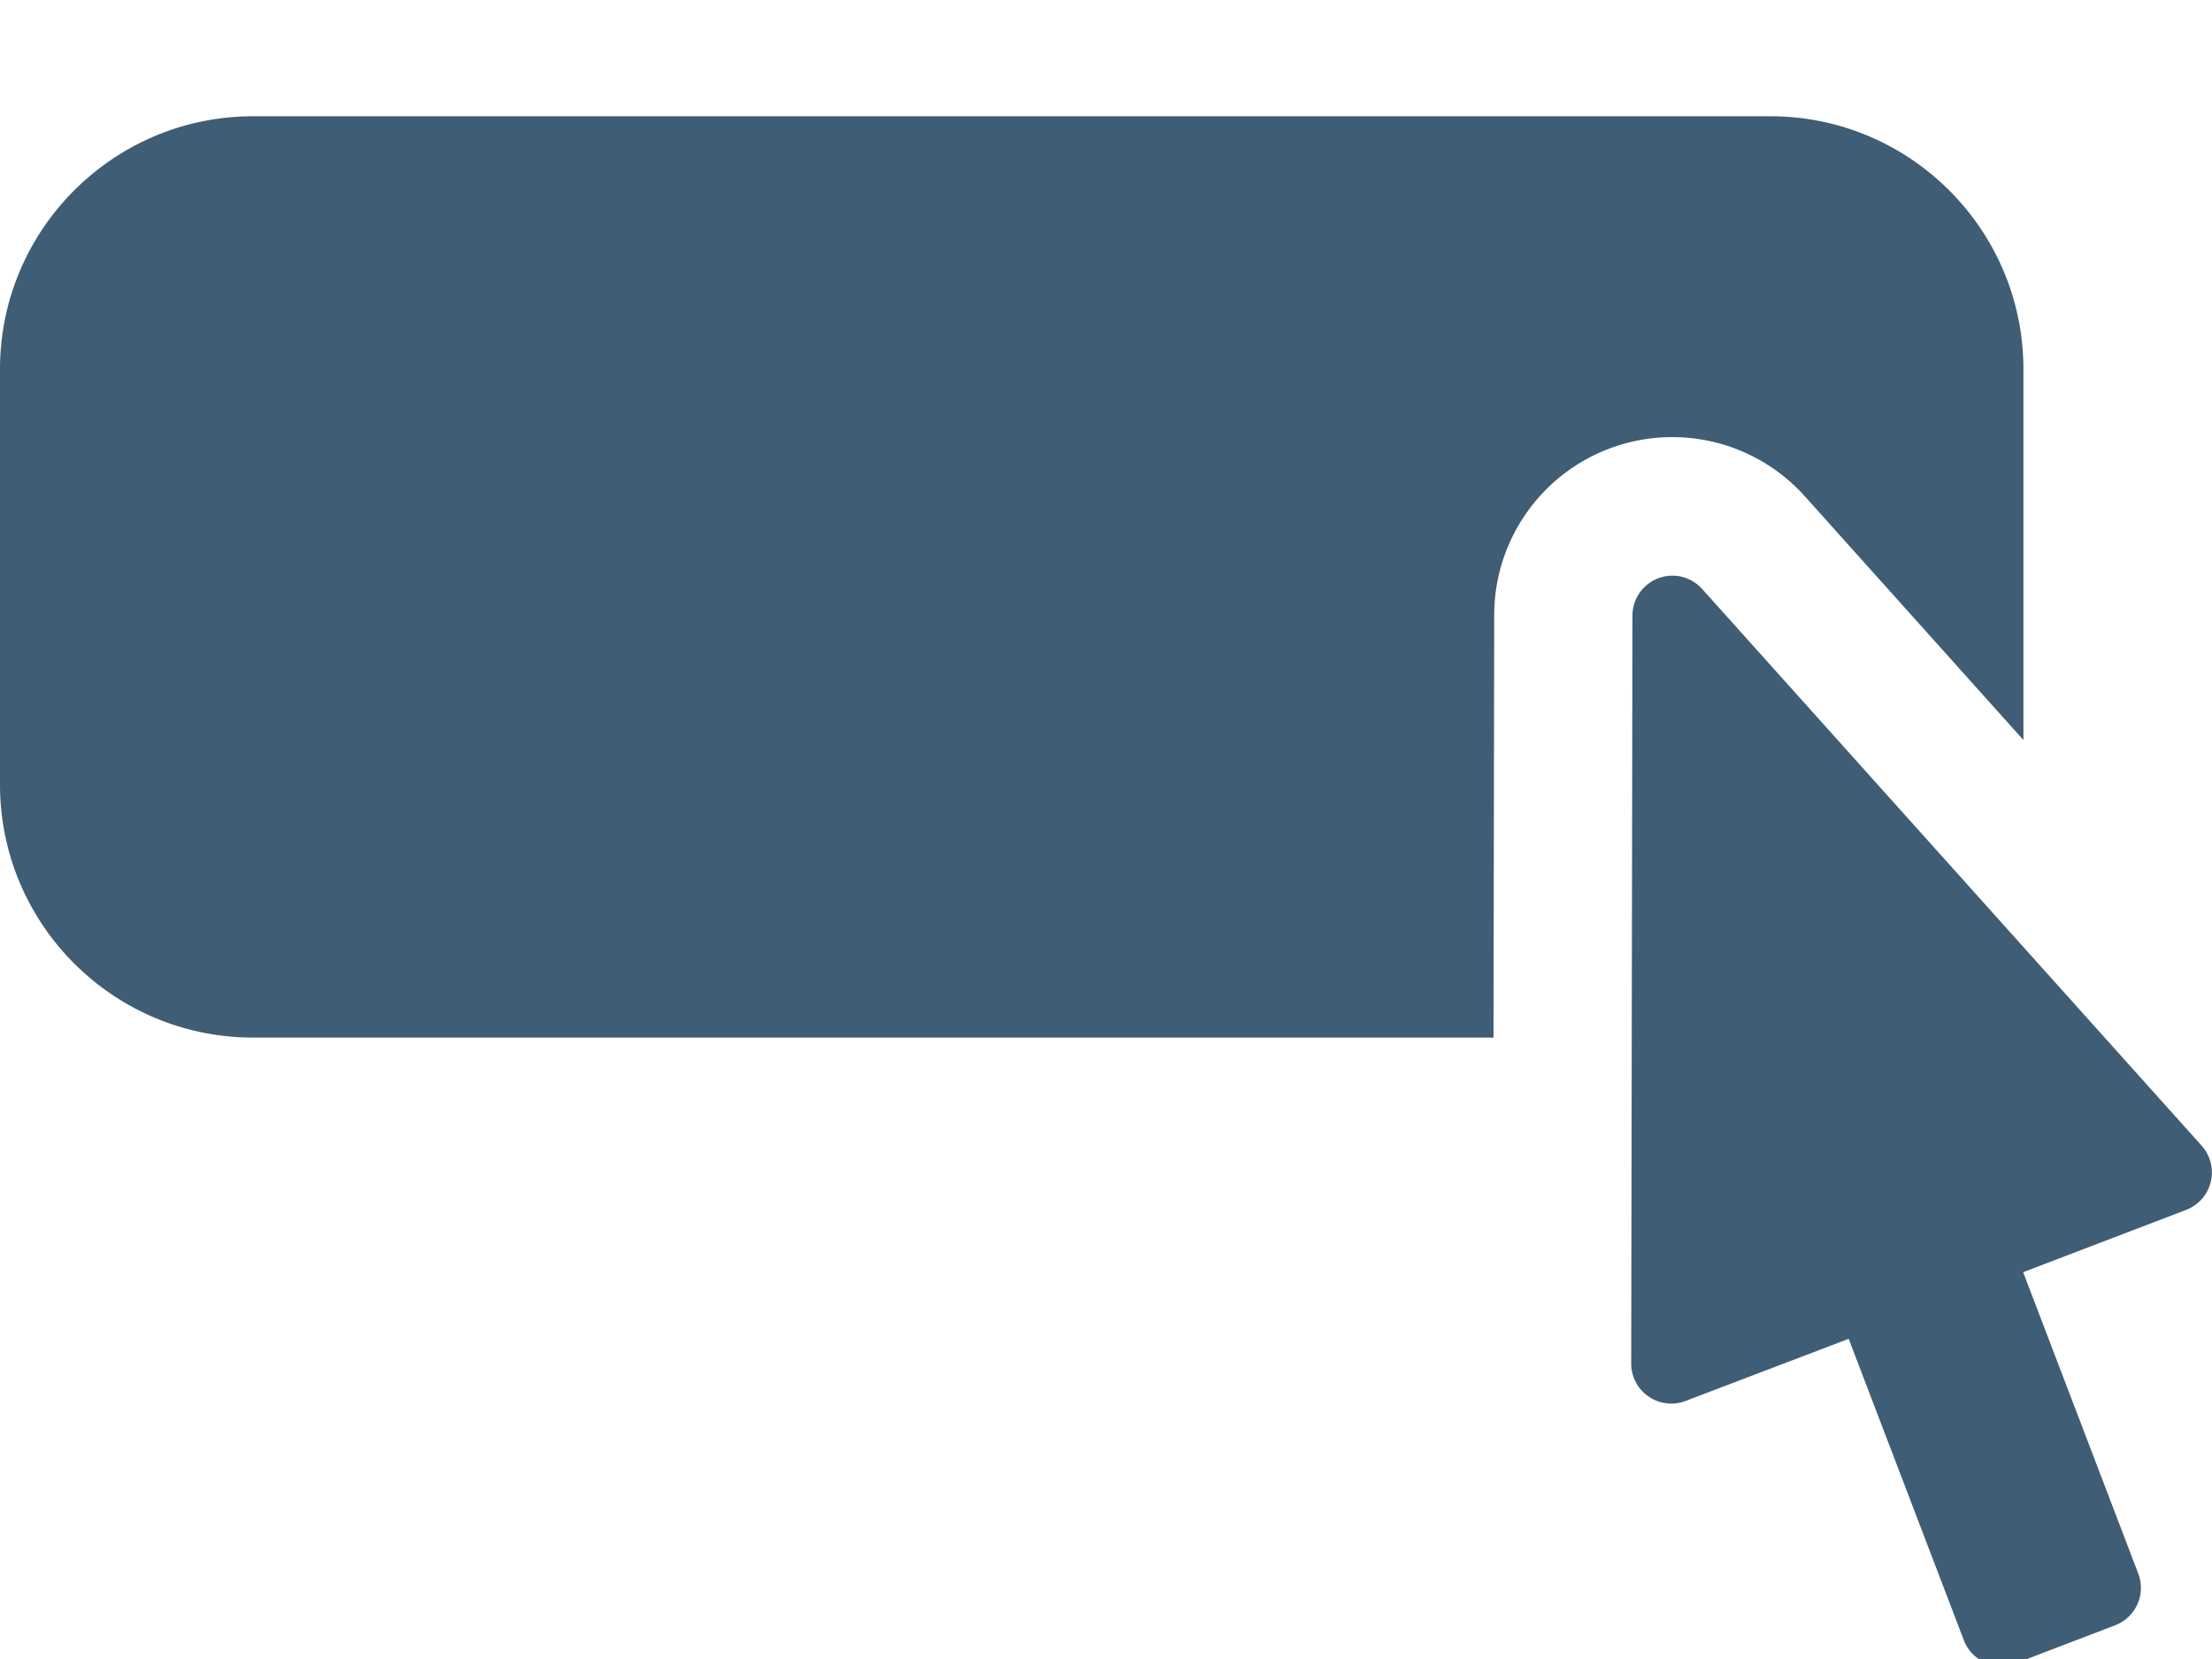 <svg width="16" height="12" xmlns="http://www.w3.org/2000/svg"><g fill="#3F5D75" fill-rule="evenodd"><path d="M15.926 8.288L12.312 4.26a.289.289 0 00-.504.192l-.009 5.412a.29.29 0 00.392.27l1.181-.45.833 2.18a.29.29 0 00.373.168l.722-.276a.29.29 0 00.167-.373l-.833-2.181 1.18-.451a.29.29 0 00.112-.463"/><path d="M10.808 4.45a1.288 1.288 0 012.248-.859l1.58 1.762V2.671c0-1.009-.82-1.83-1.83-1.83H1.83C.82.841 0 1.662 0 2.671v3.004c0 1.01.82 1.83 1.83 1.83h8.973l.005-3.055z"/></g></svg>
